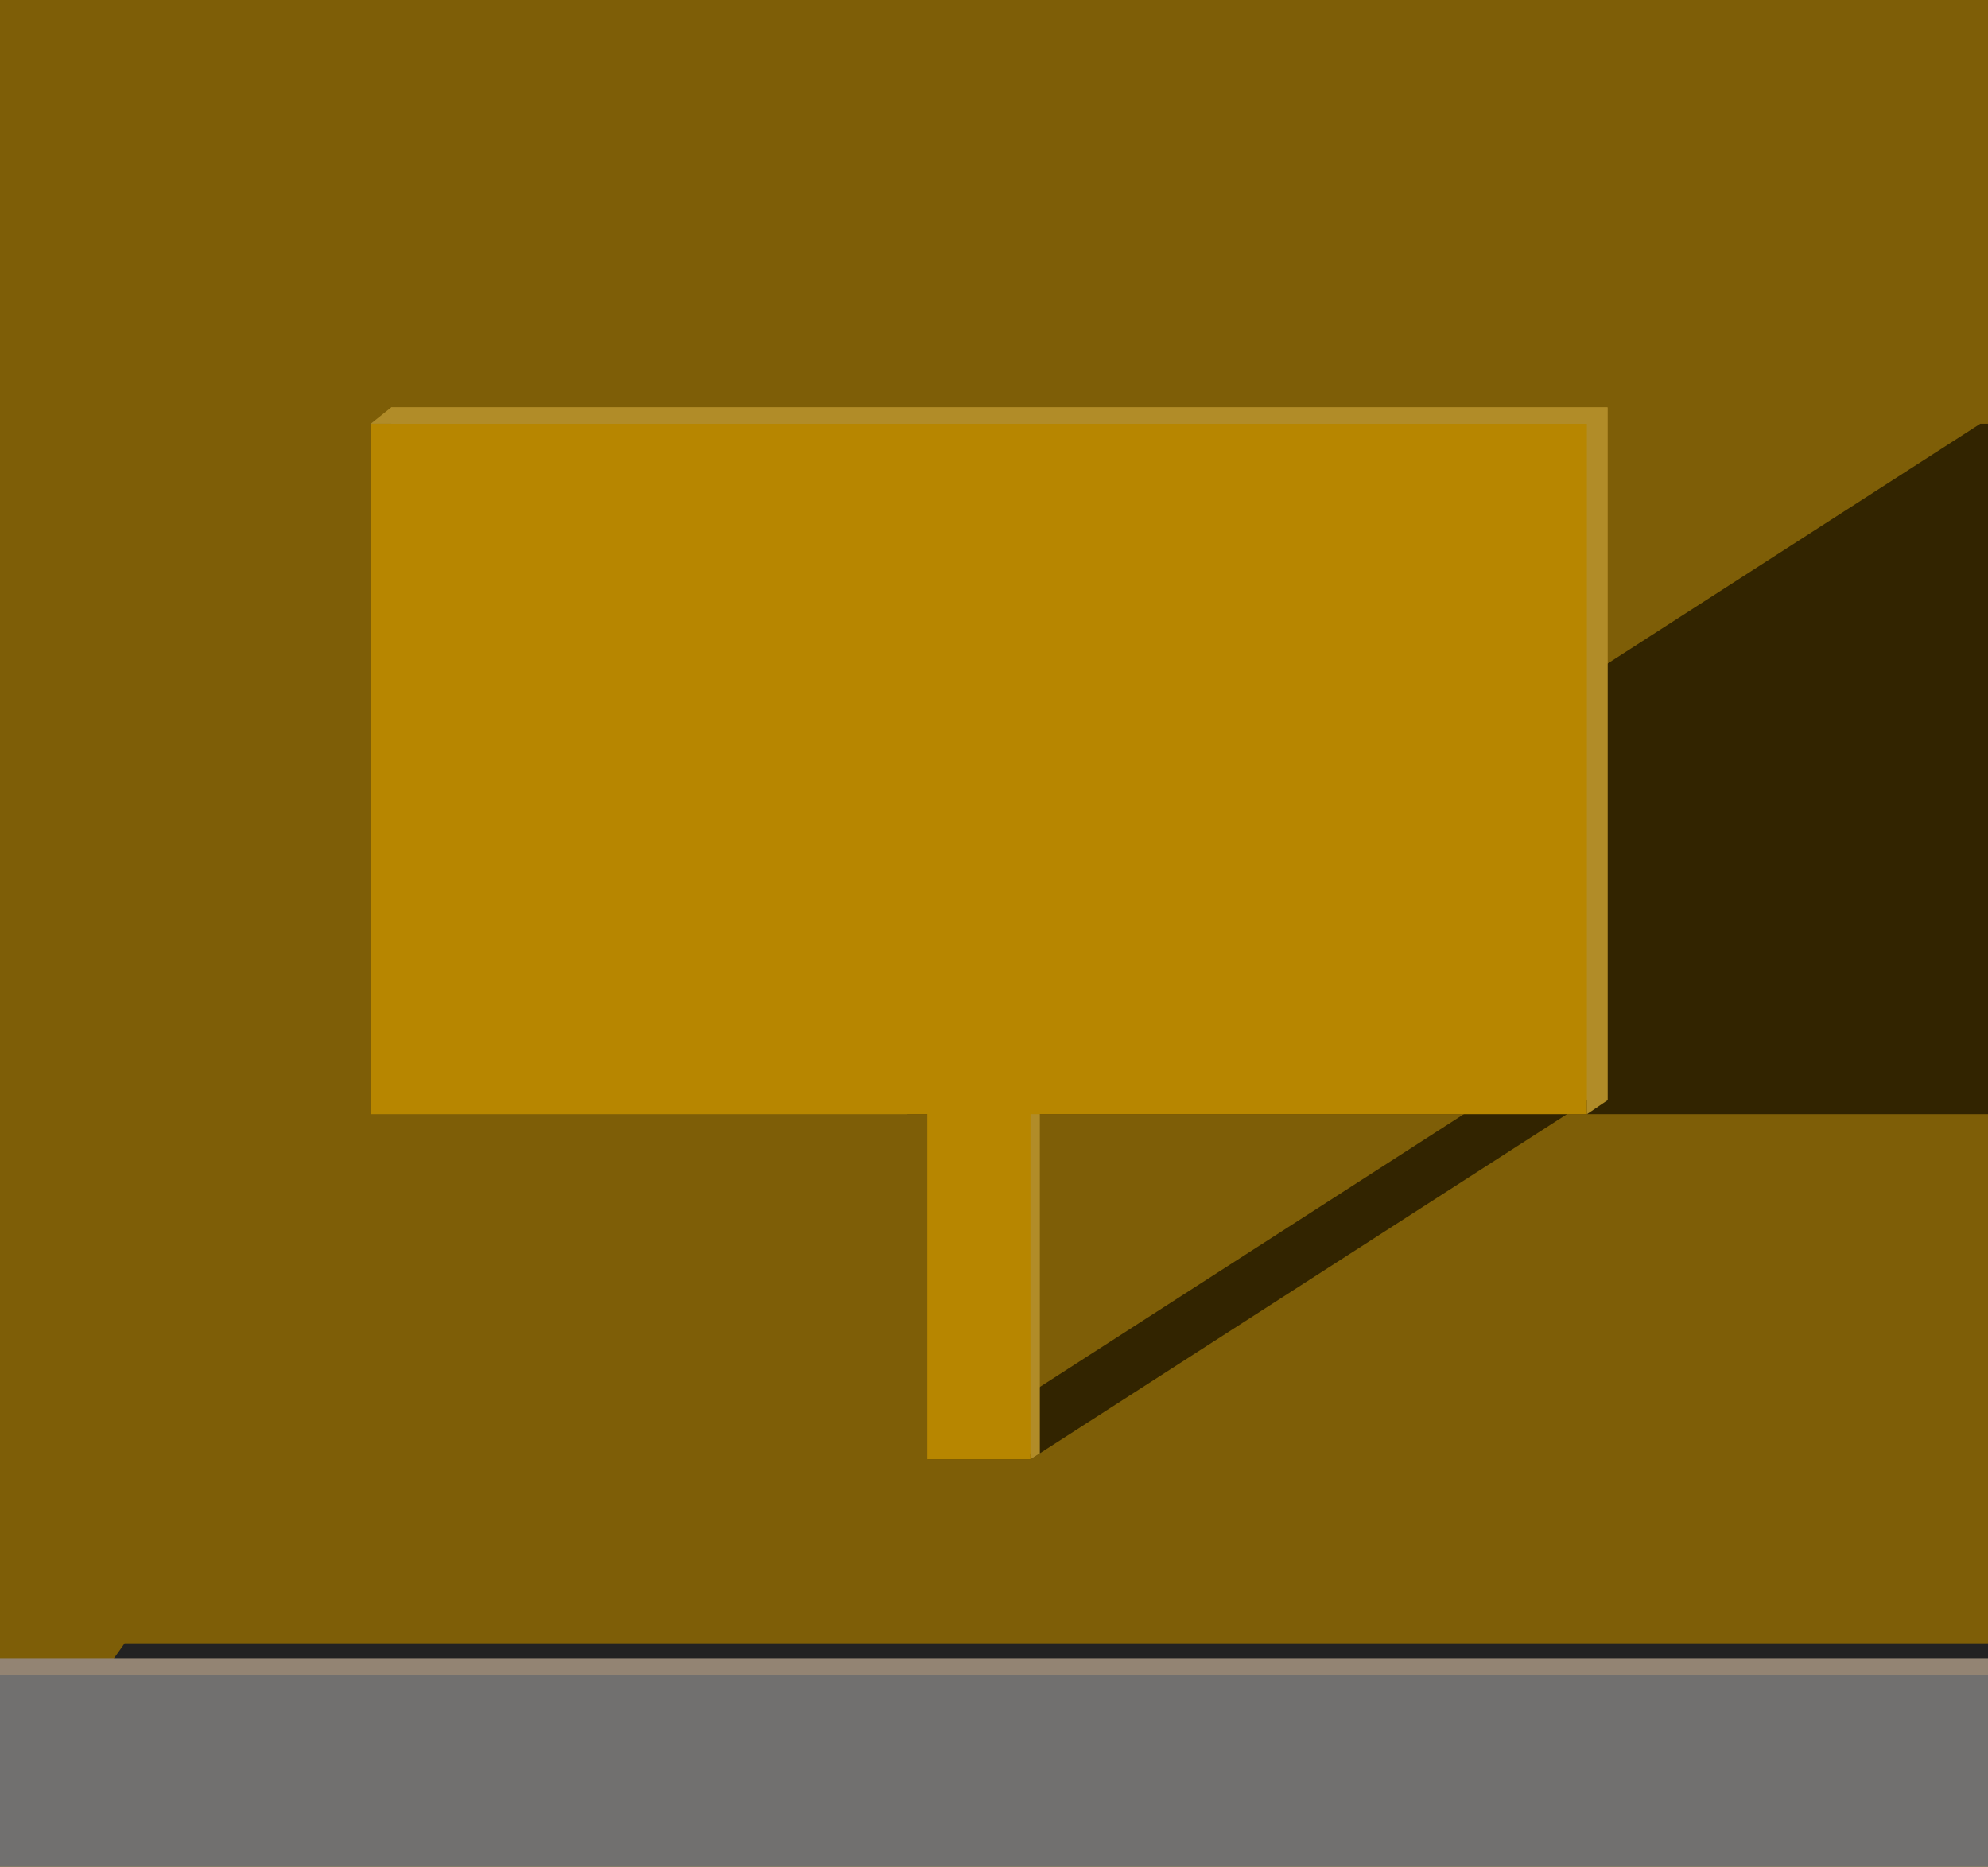 <?xml version="1.0" encoding="UTF-8" standalone="no"?><!DOCTYPE svg PUBLIC "-//W3C//DTD SVG 1.1//EN" "http://www.w3.org/Graphics/SVG/1.1/DTD/svg11.dtd"><svg width="100%" height="100%" viewBox="0 0 2560 2404" version="1.1" xmlns="http://www.w3.org/2000/svg" xmlns:xlink="http://www.w3.org/1999/xlink" xml:space="preserve" xmlns:serif="http://www.serif.com/" style="fill-rule:evenodd;clip-rule:evenodd;stroke-linejoin:round;stroke-miterlimit:2;"><g><rect x="0" y="-0.003" width="2560" height="2404.01" style="fill:#7e5e07;"/></g><g><g><path d="M2708.67,990.287l-132.837,0l-1381.69,889.074l132.836,0l1381.7,-889.074Z" style="fill:#322400;"/><path d="M4116.19,545.75l-1566.18,0l-1381.7,889.074l1566.18,0l1381.69,-889.074Z" style="fill:#322400;"/></g><g><rect x="1205.94" y="982.701" width="132.837" height="889.074" style="fill:#b18c28;"/><path d="M1338.77,1871.78l-11.801,7.586l0,-444.537l11.801,0l0,436.951Z" style="fill:#b18c28;"/><rect x="1194.14" y="990.287" width="132.837" height="889.074" style="fill:#b78600;"/><rect x="503.852" y="524.639" width="1566.18" height="892.284" style="fill:#b18c28;"/><rect x="477.462" y="545.75" width="1566.18" height="889.074" style="fill:#b78600;"/><path d="M477.462,545.75l26.39,-21.111l1566.18,-0l-0,892.284l-26.39,17.901l-0,-889.074l-1566.18,0Z" style="fill:#b18c28;"/></g></g><path d="M2621.74,2116.27l-2461.24,-0l-123.478,173.641l2461.24,0l123.478,-173.641Z" style="fill:#222;"/><rect x="-140.726" y="2135.48" width="2762.47" height="246.794" style="fill:#938473;"/><rect x="-202.465" y="2157.21" width="2762.47" height="246.794" style="fill:#71706f;"/></svg>